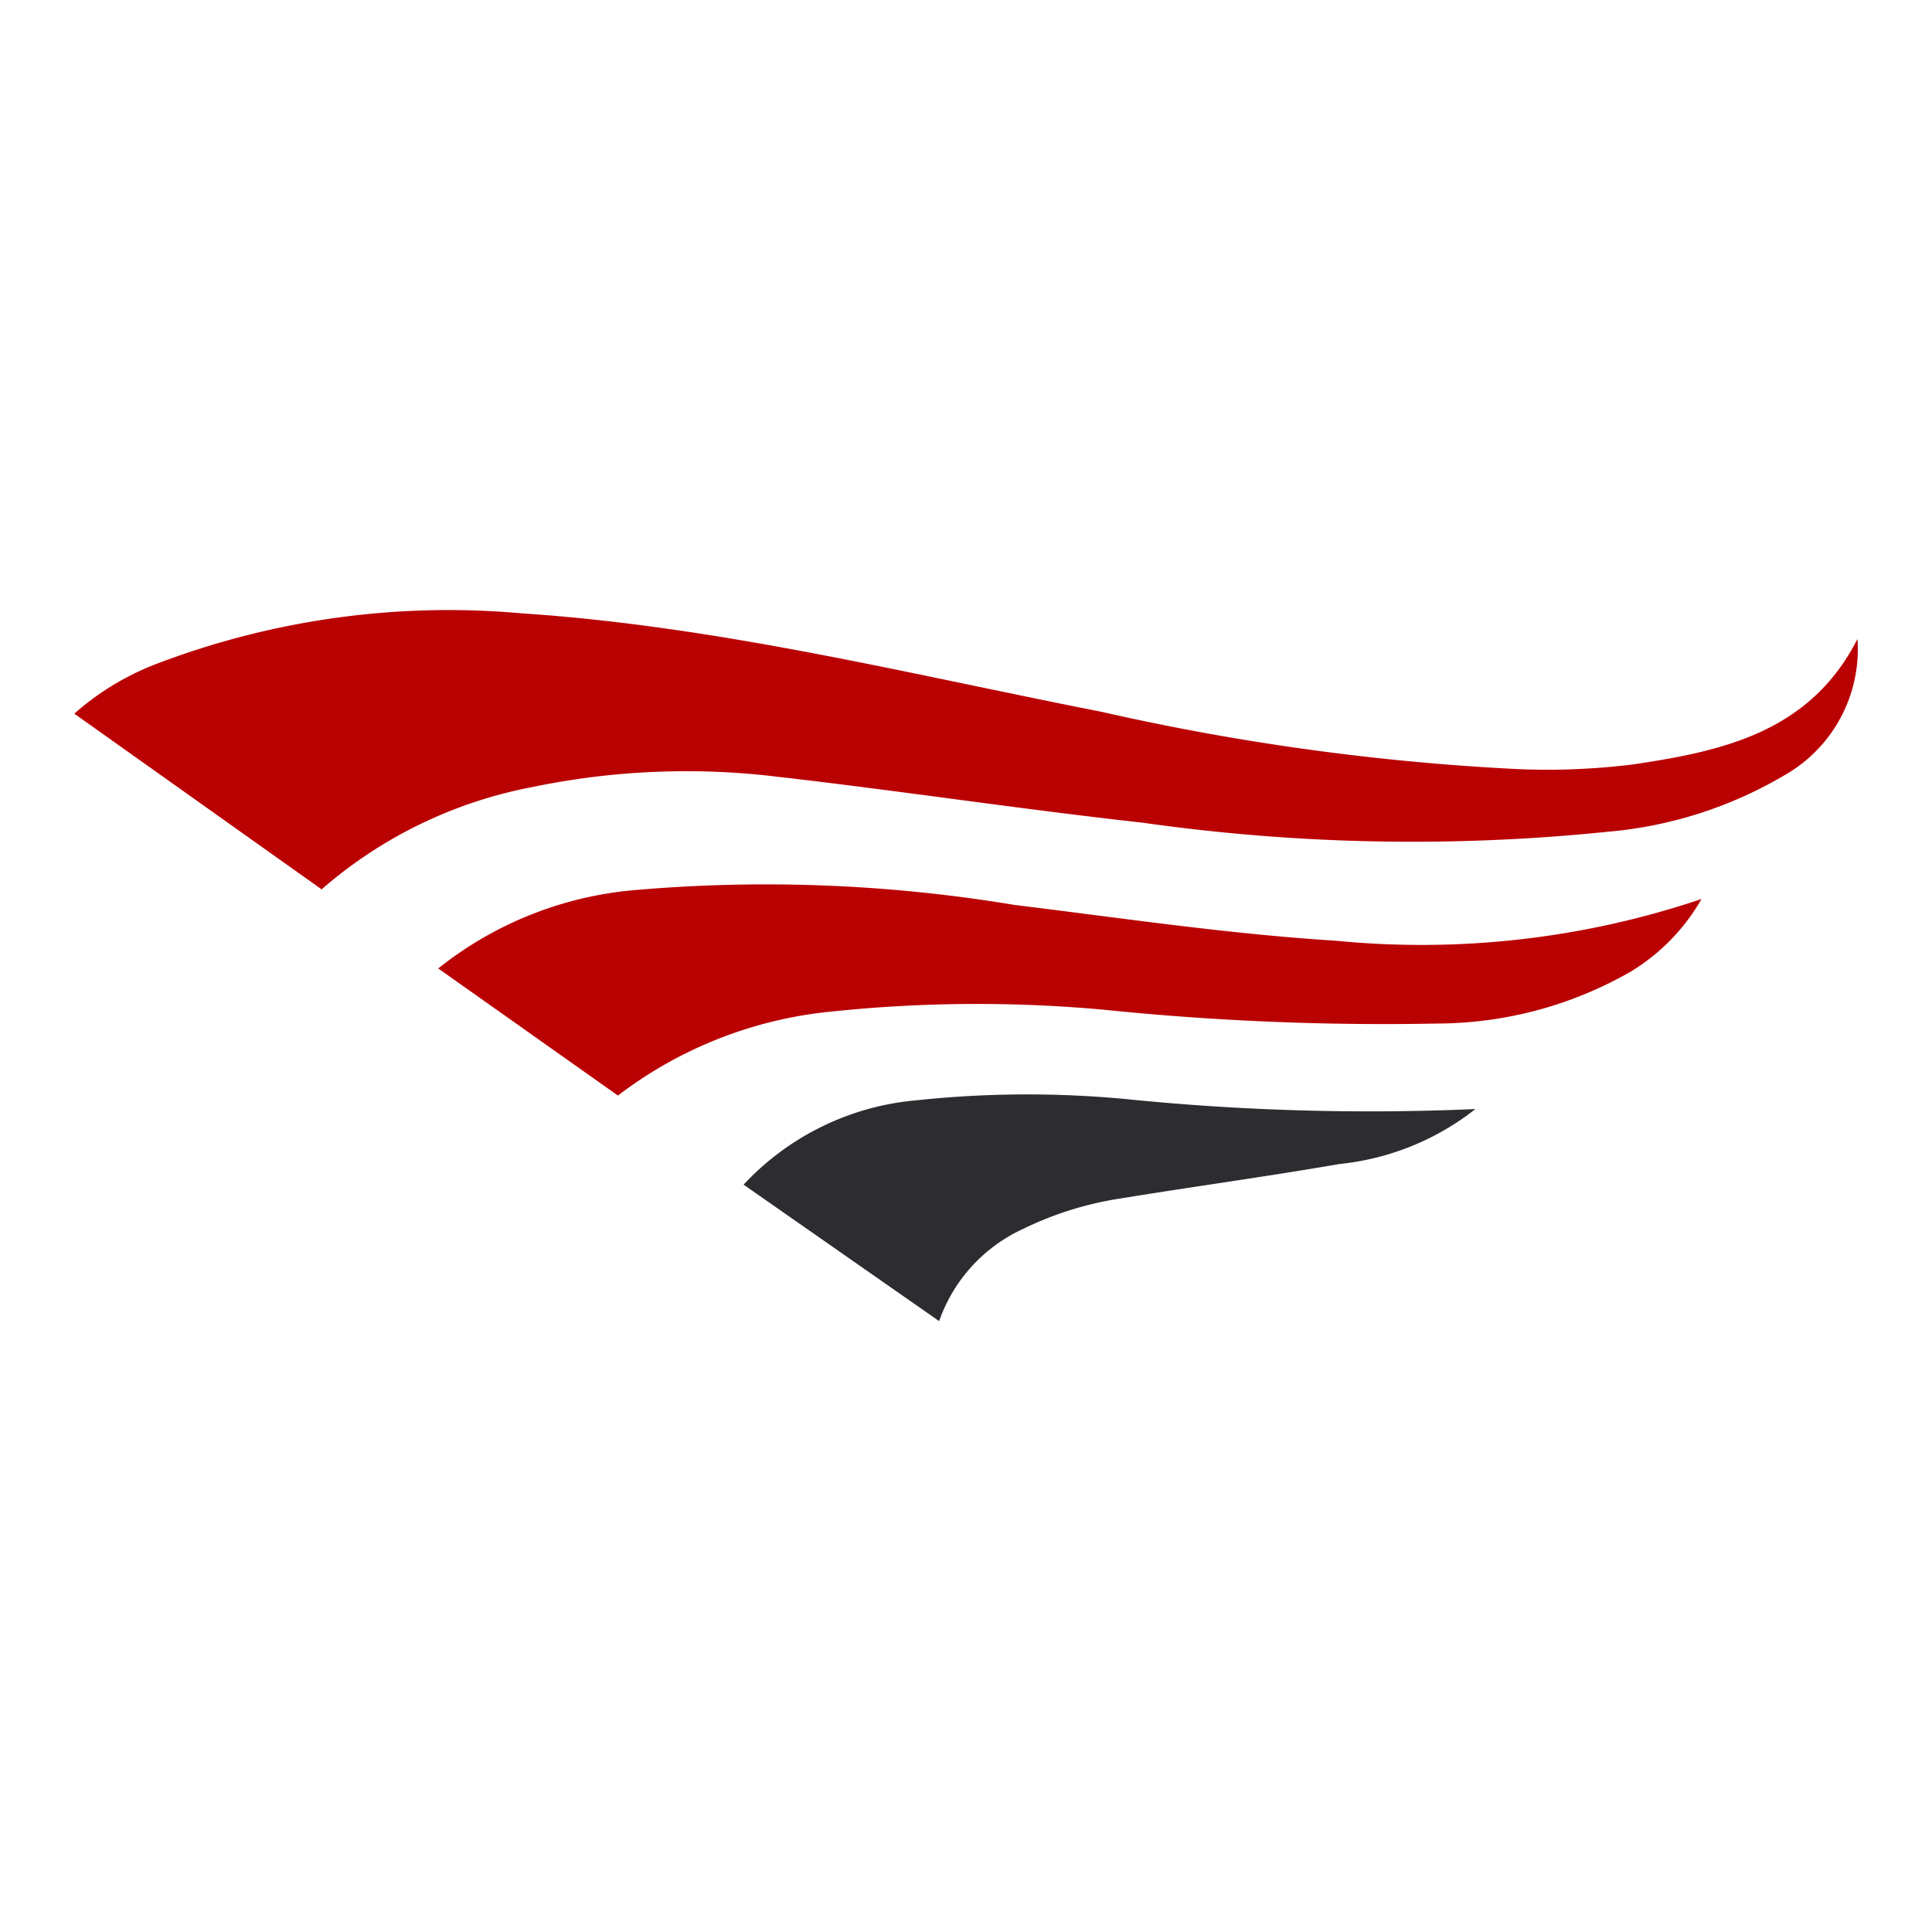 <svg id="Слой_1" data-name="Слой 1" xmlns="http://www.w3.org/2000/svg" viewBox="0 0 52 52"><defs><style>.cls-1{fill:#ba0102;}.cls-2{fill:#2d2c30;}</style></defs><title>WZ</title><path class="cls-1" d="M49.994,17.198a3.904,3.904,0,0,1-1.975,3.674,11.255,11.255,0,0,1-4.738,1.514,51.577,51.577,0,0,1-12.515-.242c-3.298-.365-6.582-.866-9.879-1.242a20.305,20.305,0,0,0-6.556.281,12.065,12.065,0,0,0-5.675,2.754L2,19.208a7.241,7.241,0,0,1,2.273-1.363,22.057,22.057,0,0,1,9.781-1.336c5.288.35,10.421,1.633,15.597,2.65A65.081,65.081,0,0,0,40.819,20.699a18.682,18.682,0,0,0,3.132-.124C46.378,20.216,48.72,19.701,49.994,17.198Z"/><path class="cls-1" d="M16.632,29.487l-4.837-3.421a9.834,9.834,0,0,1,5.263-2.107,40.738,40.738,0,0,1,10.238.396c2.88.352,5.752.782,8.649.964a23.596,23.596,0,0,0,9.852-1.122,5.455,5.455,0,0,1-1.897,1.949,10.517,10.517,0,0,1-5.162,1.402,73.848,73.848,0,0,1-9.006-.369,37.545,37.545,0,0,0-7.36.048A11.258,11.258,0,0,0,16.632,29.487Z"/><path class="cls-2" d="M39.711,29.85a7.073,7.073,0,0,1-3.654,1.479c-2.008.347-4.03.62-6.041.951a9.049,9.049,0,0,0-2.457.786,4.287,4.287,0,0,0-2.282,2.492l-5.263-3.673a7.218,7.218,0,0,1,4.658-2.271,28.218,28.218,0,0,1,5.638-.032A65.006,65.006,0,0,0,39.711,29.85Z"/></svg>